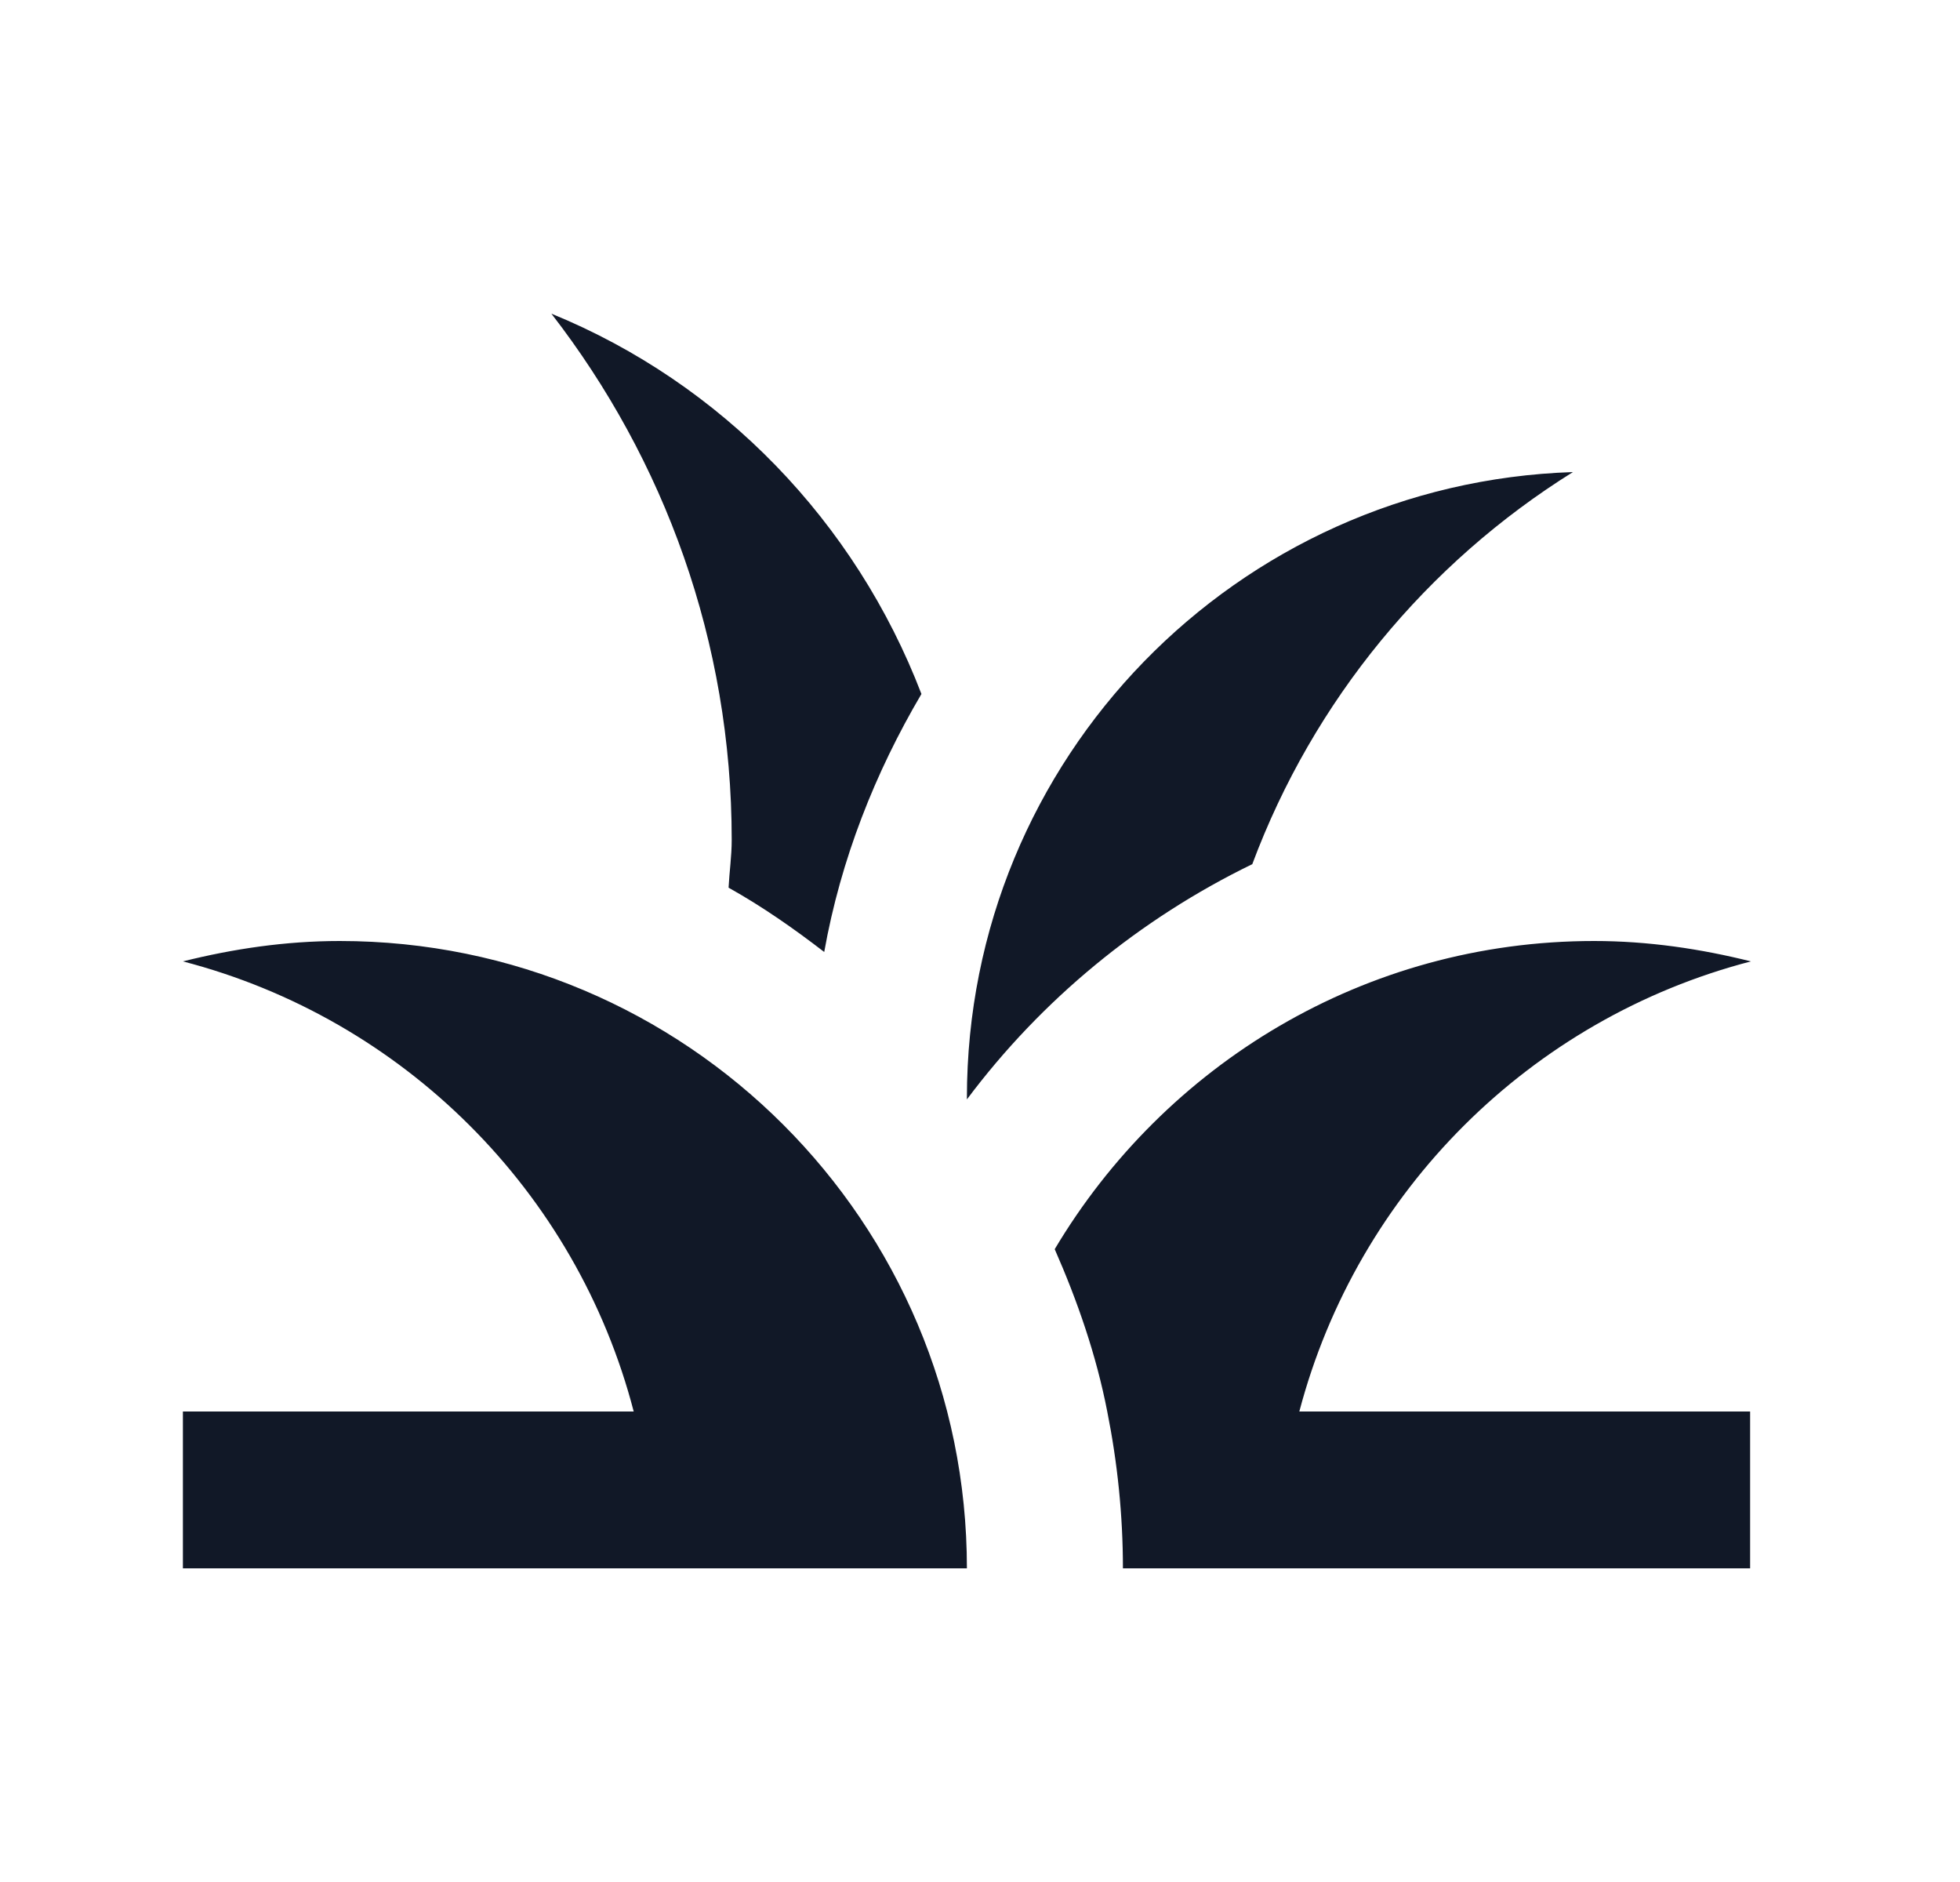 <svg width="25" height="24" viewBox="0 0 25 24" fill="none" xmlns="http://www.w3.org/2000/svg">
<g clipPath="url(#clip0_804_14632)">
<path d="M12.333 20H2.333V18H8.083C7.353 15.19 5.143 12.99 2.333 12.26C2.973 12.1 3.643 12 4.333 12C8.753 12 12.333 15.58 12.333 20ZM22.333 12.26C21.693 12.1 21.023 12 20.333 12C17.403 12 14.853 13.58 13.453 15.93C13.743 16.59 13.983 17.28 14.123 18C14.253 18.65 14.323 19.32 14.323 20H16.323H22.323V18H16.573C17.313 15.19 19.523 12.99 22.333 12.26ZM15.973 11.02C16.753 8.93 18.203 7.18 20.063 6.02C15.773 6.16 12.333 9.67 12.333 14C12.333 14.01 12.333 14.02 12.333 14.02C13.283 12.75 14.533 11.72 15.973 11.02ZM11.753 8.85C10.913 6.66 9.213 4.89 7.033 4C8.473 5.86 9.333 8.18 9.333 10.71C9.333 10.92 9.303 11.12 9.293 11.32C9.723 11.56 10.123 11.84 10.513 12.14C10.723 10.96 11.163 9.85 11.753 8.85Z" fill="#111827"/>
</g>
<defs>
<clipPath id="clip0_804_14632">
<rect width="24" height="24" fill="white" transform="translate(0.333)"/>
</clipPath>
</defs>
</svg>

